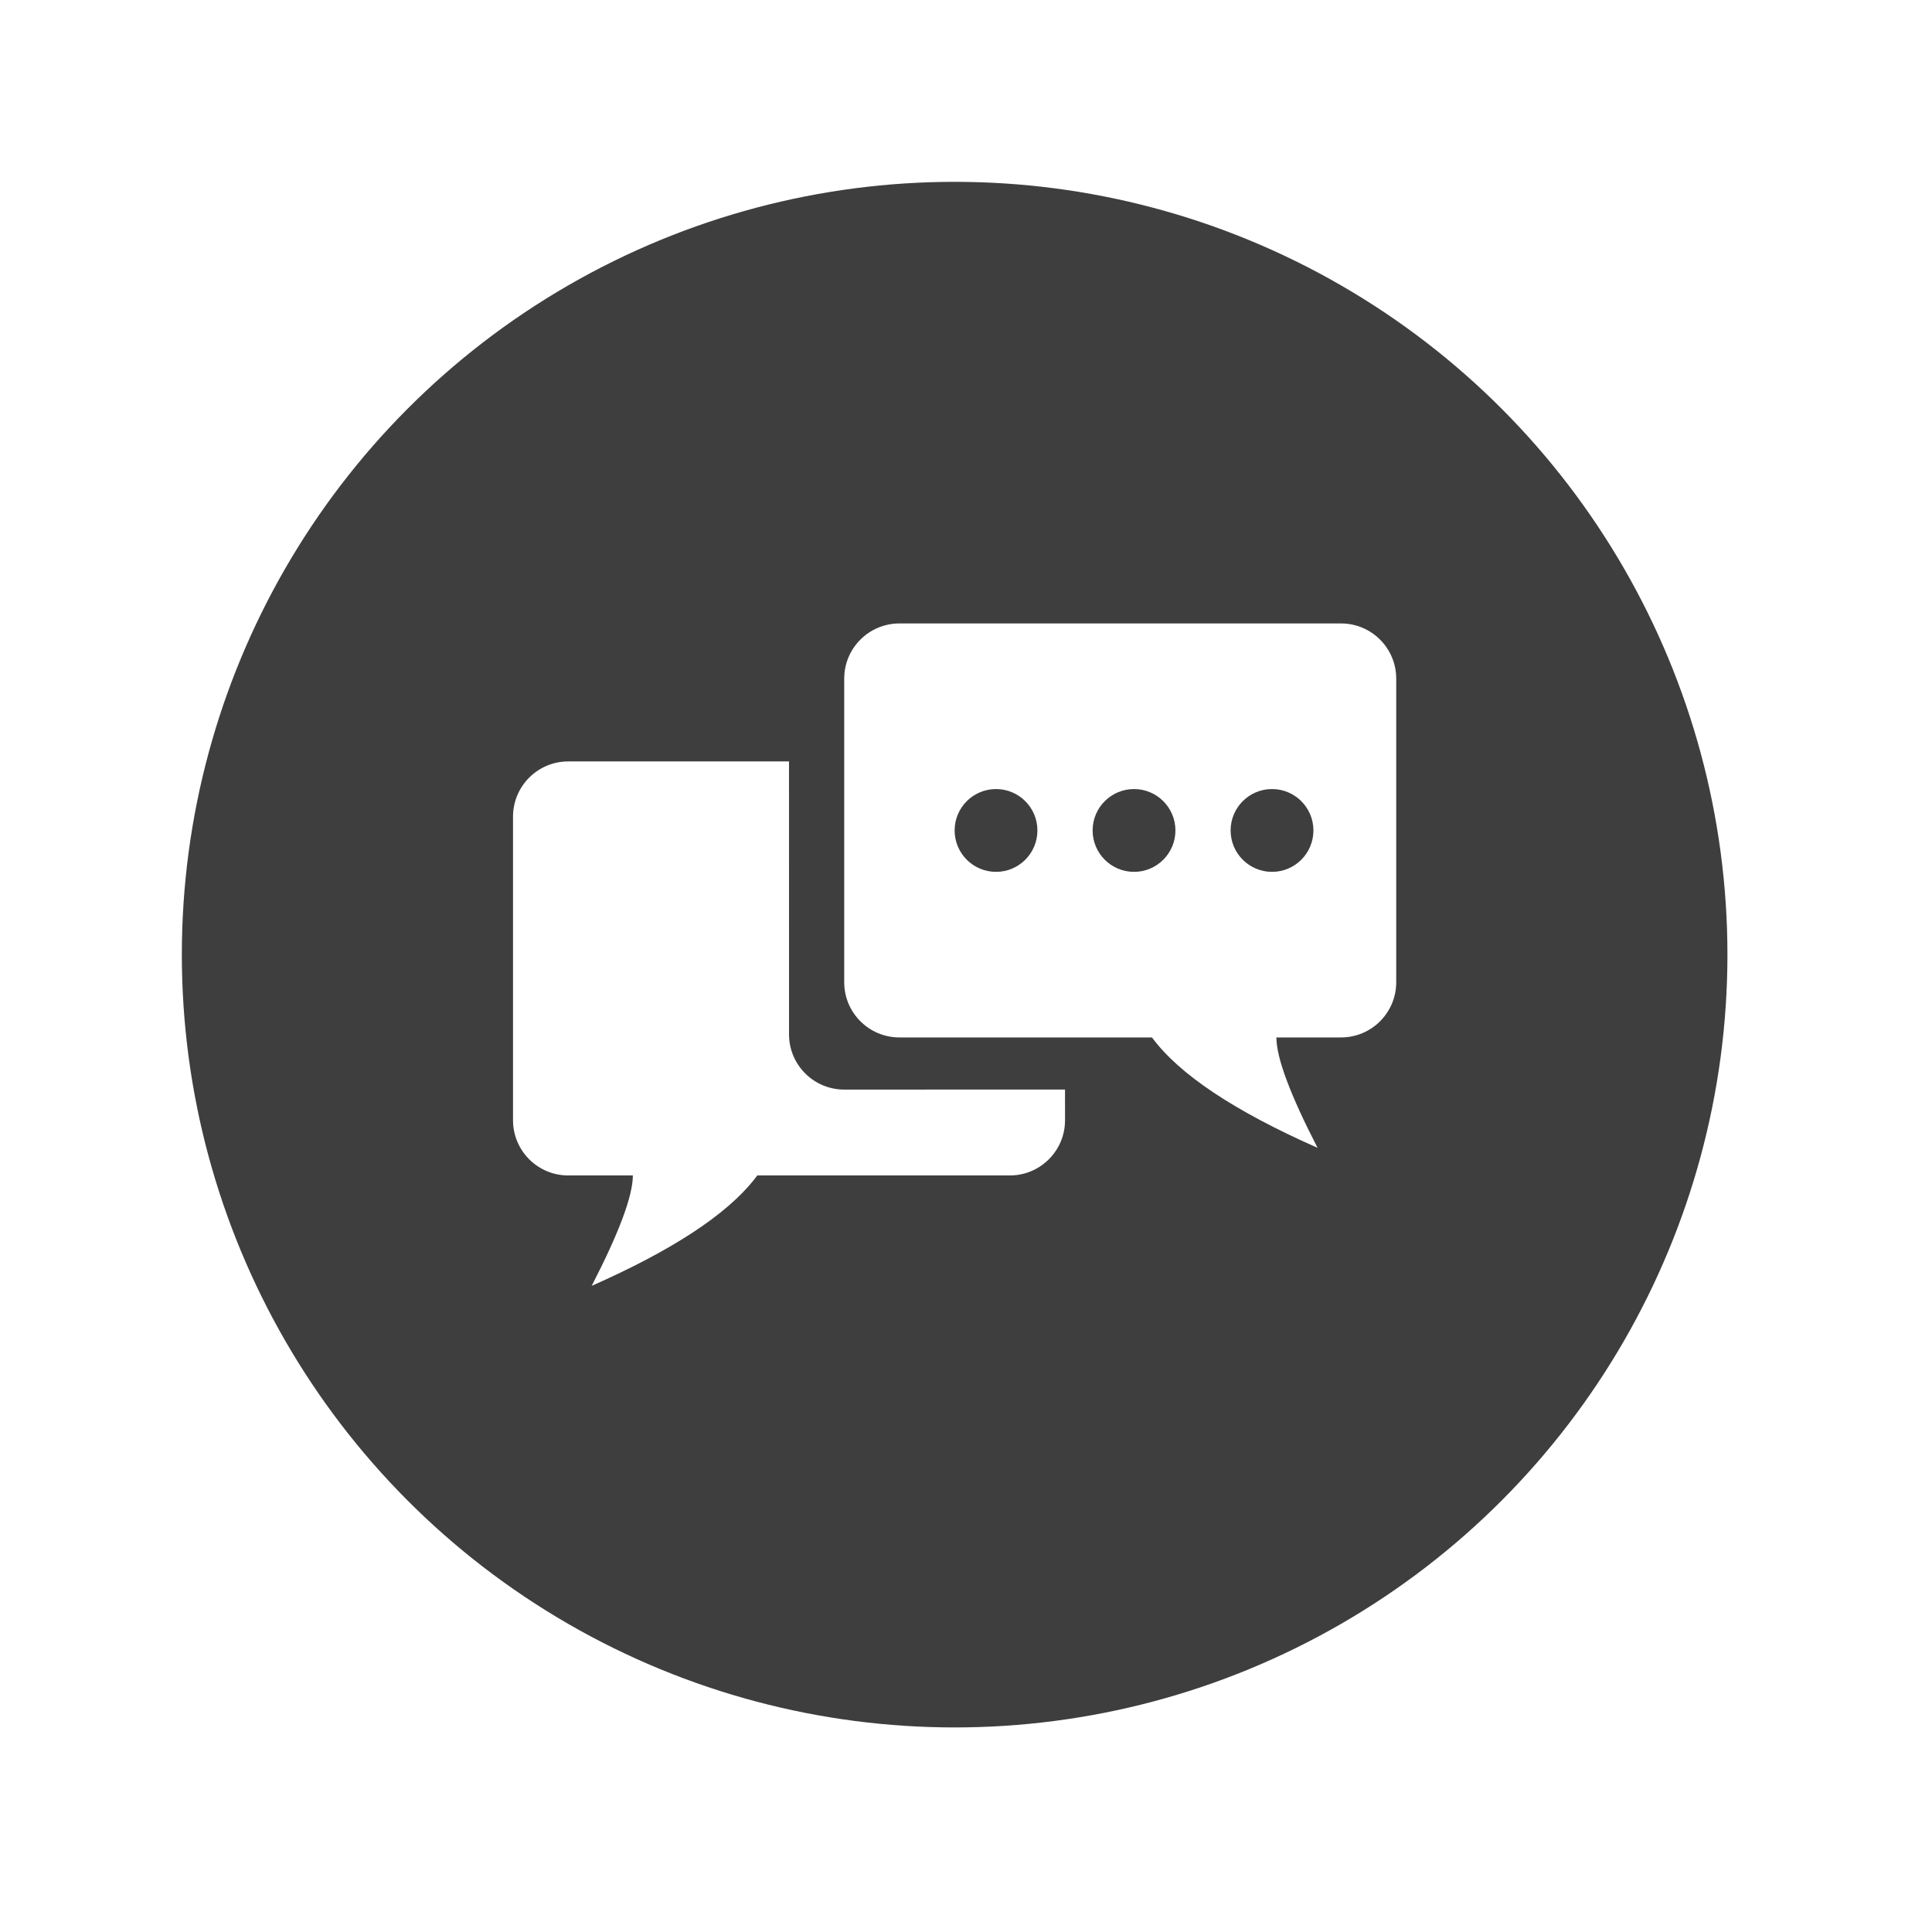 <svg xmlns="http://www.w3.org/2000/svg" width="85px" height="85px" viewBox="0 0 85 85" aria-labelledby="ChatPopupTitle" aria-describedby="ChatPopupDesc"><title id="chatPopupTitle">Chat Popup</title><desc id="chatPopupDesc">Clicking on the Chat Popup opens a chat</desc><defs><filter x="-29.4%" y="-29.4%" width="158.8%" height="158.8%" filterUnits="objectBoundingBox" id="filter-ngage-1"><feOffset dx="0" dy="2" in="SourceAlpha" result="shadowOffsetOuter1"/><feGaussianBlur stdDeviation="4" in="shadowOffsetOuter1" result="shadowBlurOuter1"/><feColorMatrix values="0 0 0 0 0.35   0 0 0 0 0.35   0 0 0 0 0.35  0 0 0 0.5 0" type="matrix" in="shadowBlurOuter1" result="shadowMatrixOuter1"/><feMerge><feMergeNode in="shadowMatrixOuter1"/><feMergeNode in="SourceGraphic"/></feMerge></filter></defs><g id="Chat-Widget-Update" stroke="none" stroke-width="1" fill="none" fill-rule="evenodd"><g id="Desktop-widgets-A" transform="translate(-1348, -678)"><g id="Group" transform="translate(1168, 516)"><g id="Group-2-Copy-2" filter="url(#filter-ngage-1)" transform="translate(188, 168)"><circle id="Oval-Copy-23" fill="#3e3e3e" cx="34" cy="34" r="34"/> <g id="Group-3" transform="translate(14.571, 19.429)" fill="#FFFFFF"><path d="M17,0 L36.429,0 C37.77,-2.46386009e-16 38.857,1.087 38.857,2.429 L38.857,15.786 C38.857,17.127 37.77,18.214 36.429,18.214 L17,18.214 C15.659,18.214 14.571,17.127 14.571,15.786 L14.571,2.429 C14.571,1.087 15.659,1.13456443e-15 17,0 Z M33.393,10.929 C34.399,10.929 35.214,10.113 35.214,9.107 C35.214,8.101 34.399,7.286 33.393,7.286 C32.387,7.286 31.571,8.101 31.571,9.107 C31.571,10.113 32.387,10.929 33.393,10.929 Z M27.321,10.929 C28.327,10.929 29.143,10.113 29.143,9.107 C29.143,8.101 28.327,7.286 27.321,7.286 C26.315,7.286 25.5,8.101 25.5,9.107 C25.5,10.113 26.315,10.929 27.321,10.929 Z M33.585,18.214 C33.585,19.107 34.189,20.726 35.396,23.071 C31.731,21.452 29.303,19.833 28.111,18.214 L28.111,18.214 Z M21.25,7.286 C22.256,7.286 23.071,8.101 23.071,9.107 C23.071,10.113 22.256,10.929 21.25,10.929 C20.244,10.929 19.429,10.113 19.429,9.107 C19.429,8.101 20.244,7.286 21.25,7.286 Z" id="Combined-Shape-One"/><path d="M12.142,6.071 L12.143,18.08 C12.143,19.421 13.23,20.508 14.571,20.508 L24.285,20.507 L24.286,21.857 C24.286,23.145 23.284,24.198 22.017,24.281 L21.857,24.286 L10.747,24.286 L10.603,24.473 C9.366,26.029 6.985,27.586 3.461,29.143 C4.669,26.798 5.272,25.179 5.272,24.286 L5.272,24.286 L2.429,24.286 C1.087,24.286 0,23.198 0,21.857 L0,21.857 L0,8.5 C0,7.159 1.087,6.071 2.429,6.071 L2.429,6.071 L12.142,6.071 Z" id="Combined-Shape-Two"/></g></g></g></g></g></svg>